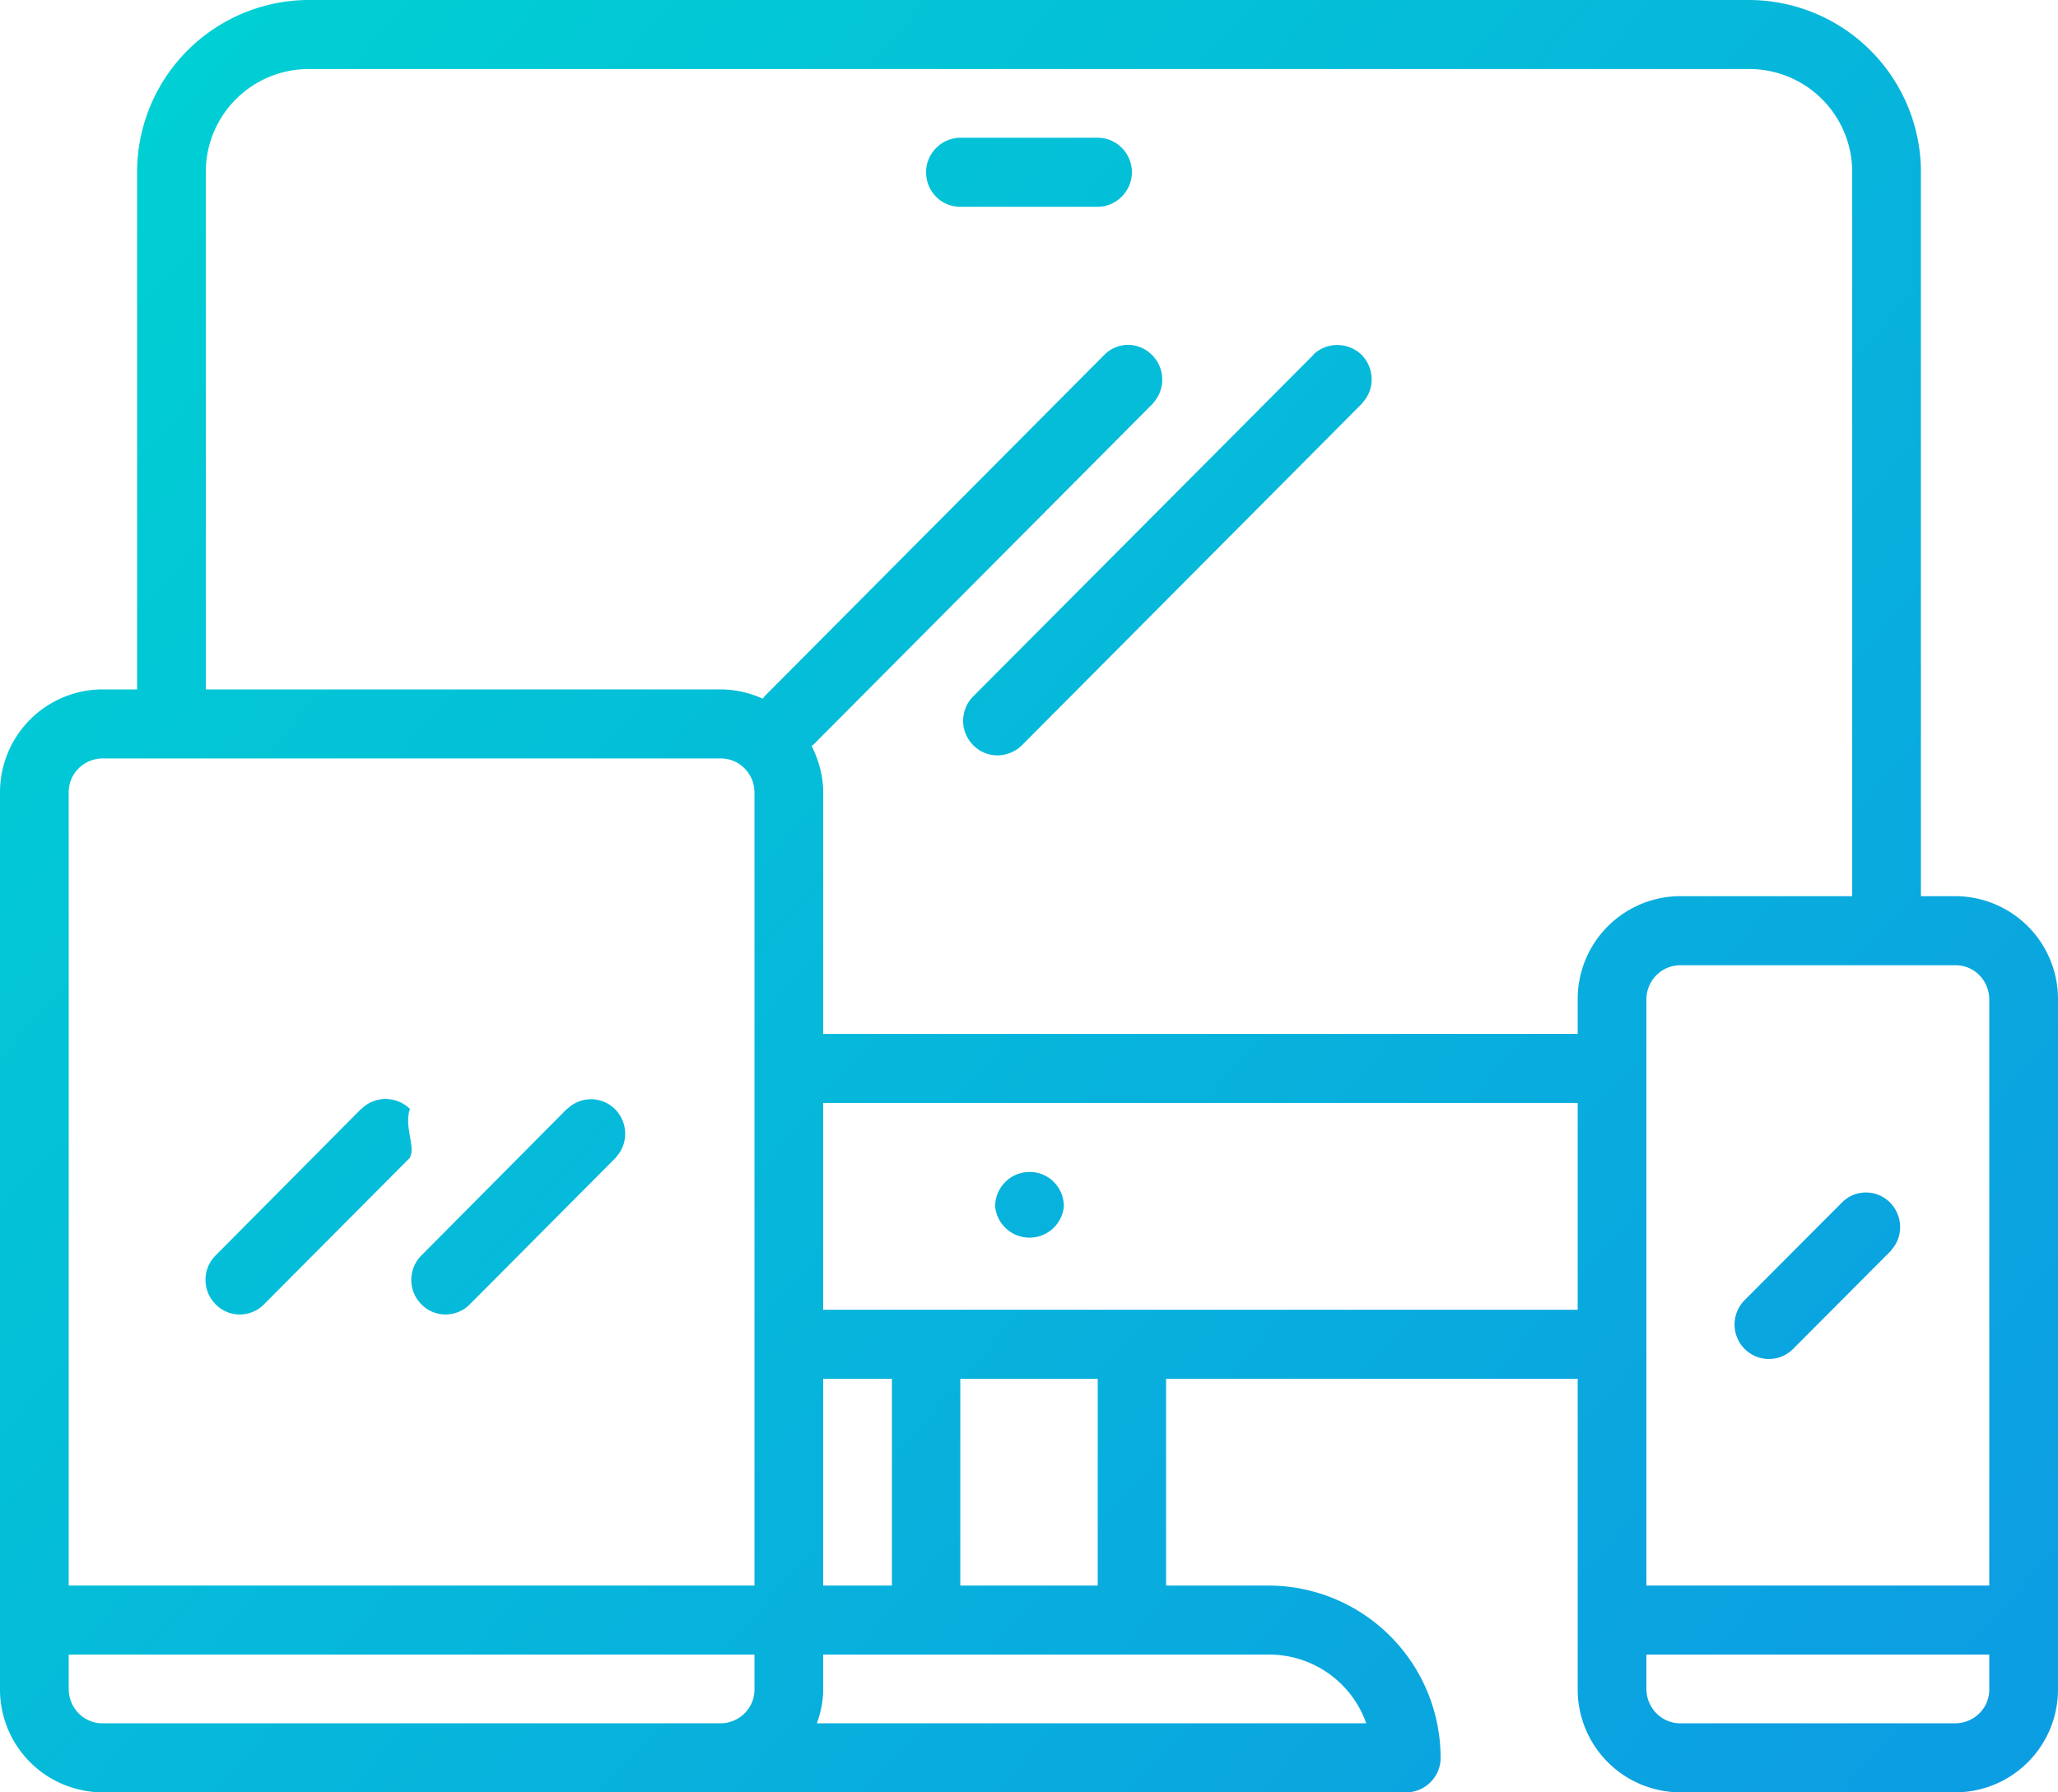 <svg xmlns="http://www.w3.org/2000/svg" width="62" height="54"><defs><linearGradient id="a" x1="100%" x2="0%" y1="87.929%" y2="12.071%"><stop offset="0%" stop-color="#0C9EE2"/><stop offset="100%" stop-color="#00D0D3"/></linearGradient></defs><path fill="url(#a)" fill-rule="nonzero" d="M759.7 366a5.19 5.19 0 015.17 5.1V393h1.03a3.1 3.1 0 013.1 3.06v20.82a3.1 3.1 0 01-3.05 3.12h-8.32a3.1 3.1 0 01-3.1-3.06v-9.4h-12.4v6.23h3.1a5.19 5.19 0 015.17 5.2c0 .55-.45 1.01-1 1.03H710.1a3.1 3.1 0 01-3.1-3.06v-27.06a3.1 3.1 0 013.05-3.11h1.08v-15.58a5.19 5.19 0 015.08-5.19h43.49zm-29.97 49.85h-20.66v1.03c0 .57.44 1.03 1 1.04H728.7c.56 0 1.02-.44 1.03-1v-1.07zm15.5 0H731.8v1.03c0 .34-.06.66-.17.98l-.02.06h16.55a3.1 3.1 0 00-2.87-2.07h-.06zm21.7 0H756.6v1.03c0 .57.45 1.03 1 1.04H765.9c.56 0 1.02-.44 1.03-1v-1.07zm-38.23-27h-18.6c-.56 0-1.02.44-1.03 1v23.92h20.66v-23.89c0-.56-.44-1.02-1-1.03h-.03zm5.17 18.69h-2.07v6.23h2.07v-6.23zm6.2 0h-4.14v6.23h4.14v-6.23zm25.83-12.46h-8.27c-.56 0-1.01.44-1.03 1V413.77h10.33v-17.65c0-.57-.44-1.03-1-1.04h-.03zm-3.4 7.14c.4-.39 1.03-.39 1.43 0 .4.4.42 1.03.05 1.44l-.02.03-2.95 2.96c-.41.4-1.06.39-1.46-.02a1.04 1.04 0 010-1.45l2.95-2.96zm-44.61-2.81c.4-.4 1.05-.4 1.46 0-.18.52.16 1.11.01 1.44l-.01.03-4.41 4.43c-.41.4-1.07.39-1.46-.03a1.04 1.04 0 010-1.44l4.4-4.43zm6.2 0c.4-.39 1.03-.39 1.43 0 .4.39.42 1.03.05 1.44l-.02.03-4.41 4.43c-.41.4-1.07.39-1.46-.03a1.04 1.04 0 010-1.44l4.4-4.43zm30.44-.18H731.8v6.23h22.73v-6.23zm-16.5 2.08c.56 0 1.02.46 1.02 1.04a1.04 1.04 0 01-2.07 0c0-.56.44-1.02 1-1.04h.04zm21.67-33.23h-43.4a3.1 3.1 0 00-3.1 3.06v15.63h15.5c.44 0 .88.1 1.28.28.02-.02.03-.04.04-.06l.02-.02 10.23-10.28c.4-.4 1.03-.4 1.43 0 .4.39.42 1.03.05 1.44l-.02.03-10.23 10.28c-.02.01-.04.02-.05.03.21.42.34.88.35 1.35V397.15h22.73v-1.03a3.1 3.1 0 013.05-3.12h5.22v-21.8a3.1 3.1 0 00-3.05-3.12h-.05zm-13.13 8.6c.4-.38 1.03-.38 1.44 0 .4.4.42 1.04.04 1.45l-.02.03-10.25 10.3c-.42.4-1.07.4-1.47-.02a1.04 1.04 0 010-1.45l10.26-10.3zm-6.5-6.53c.57 0 1.03.47 1.03 1.04 0 .56-.45 1.02-1 1.04h-4.17c-.57 0-1.03-.46-1.03-1.04 0-.56.45-1.02 1-1.04h4.17z" transform="translate(-707 -366)"/></svg>